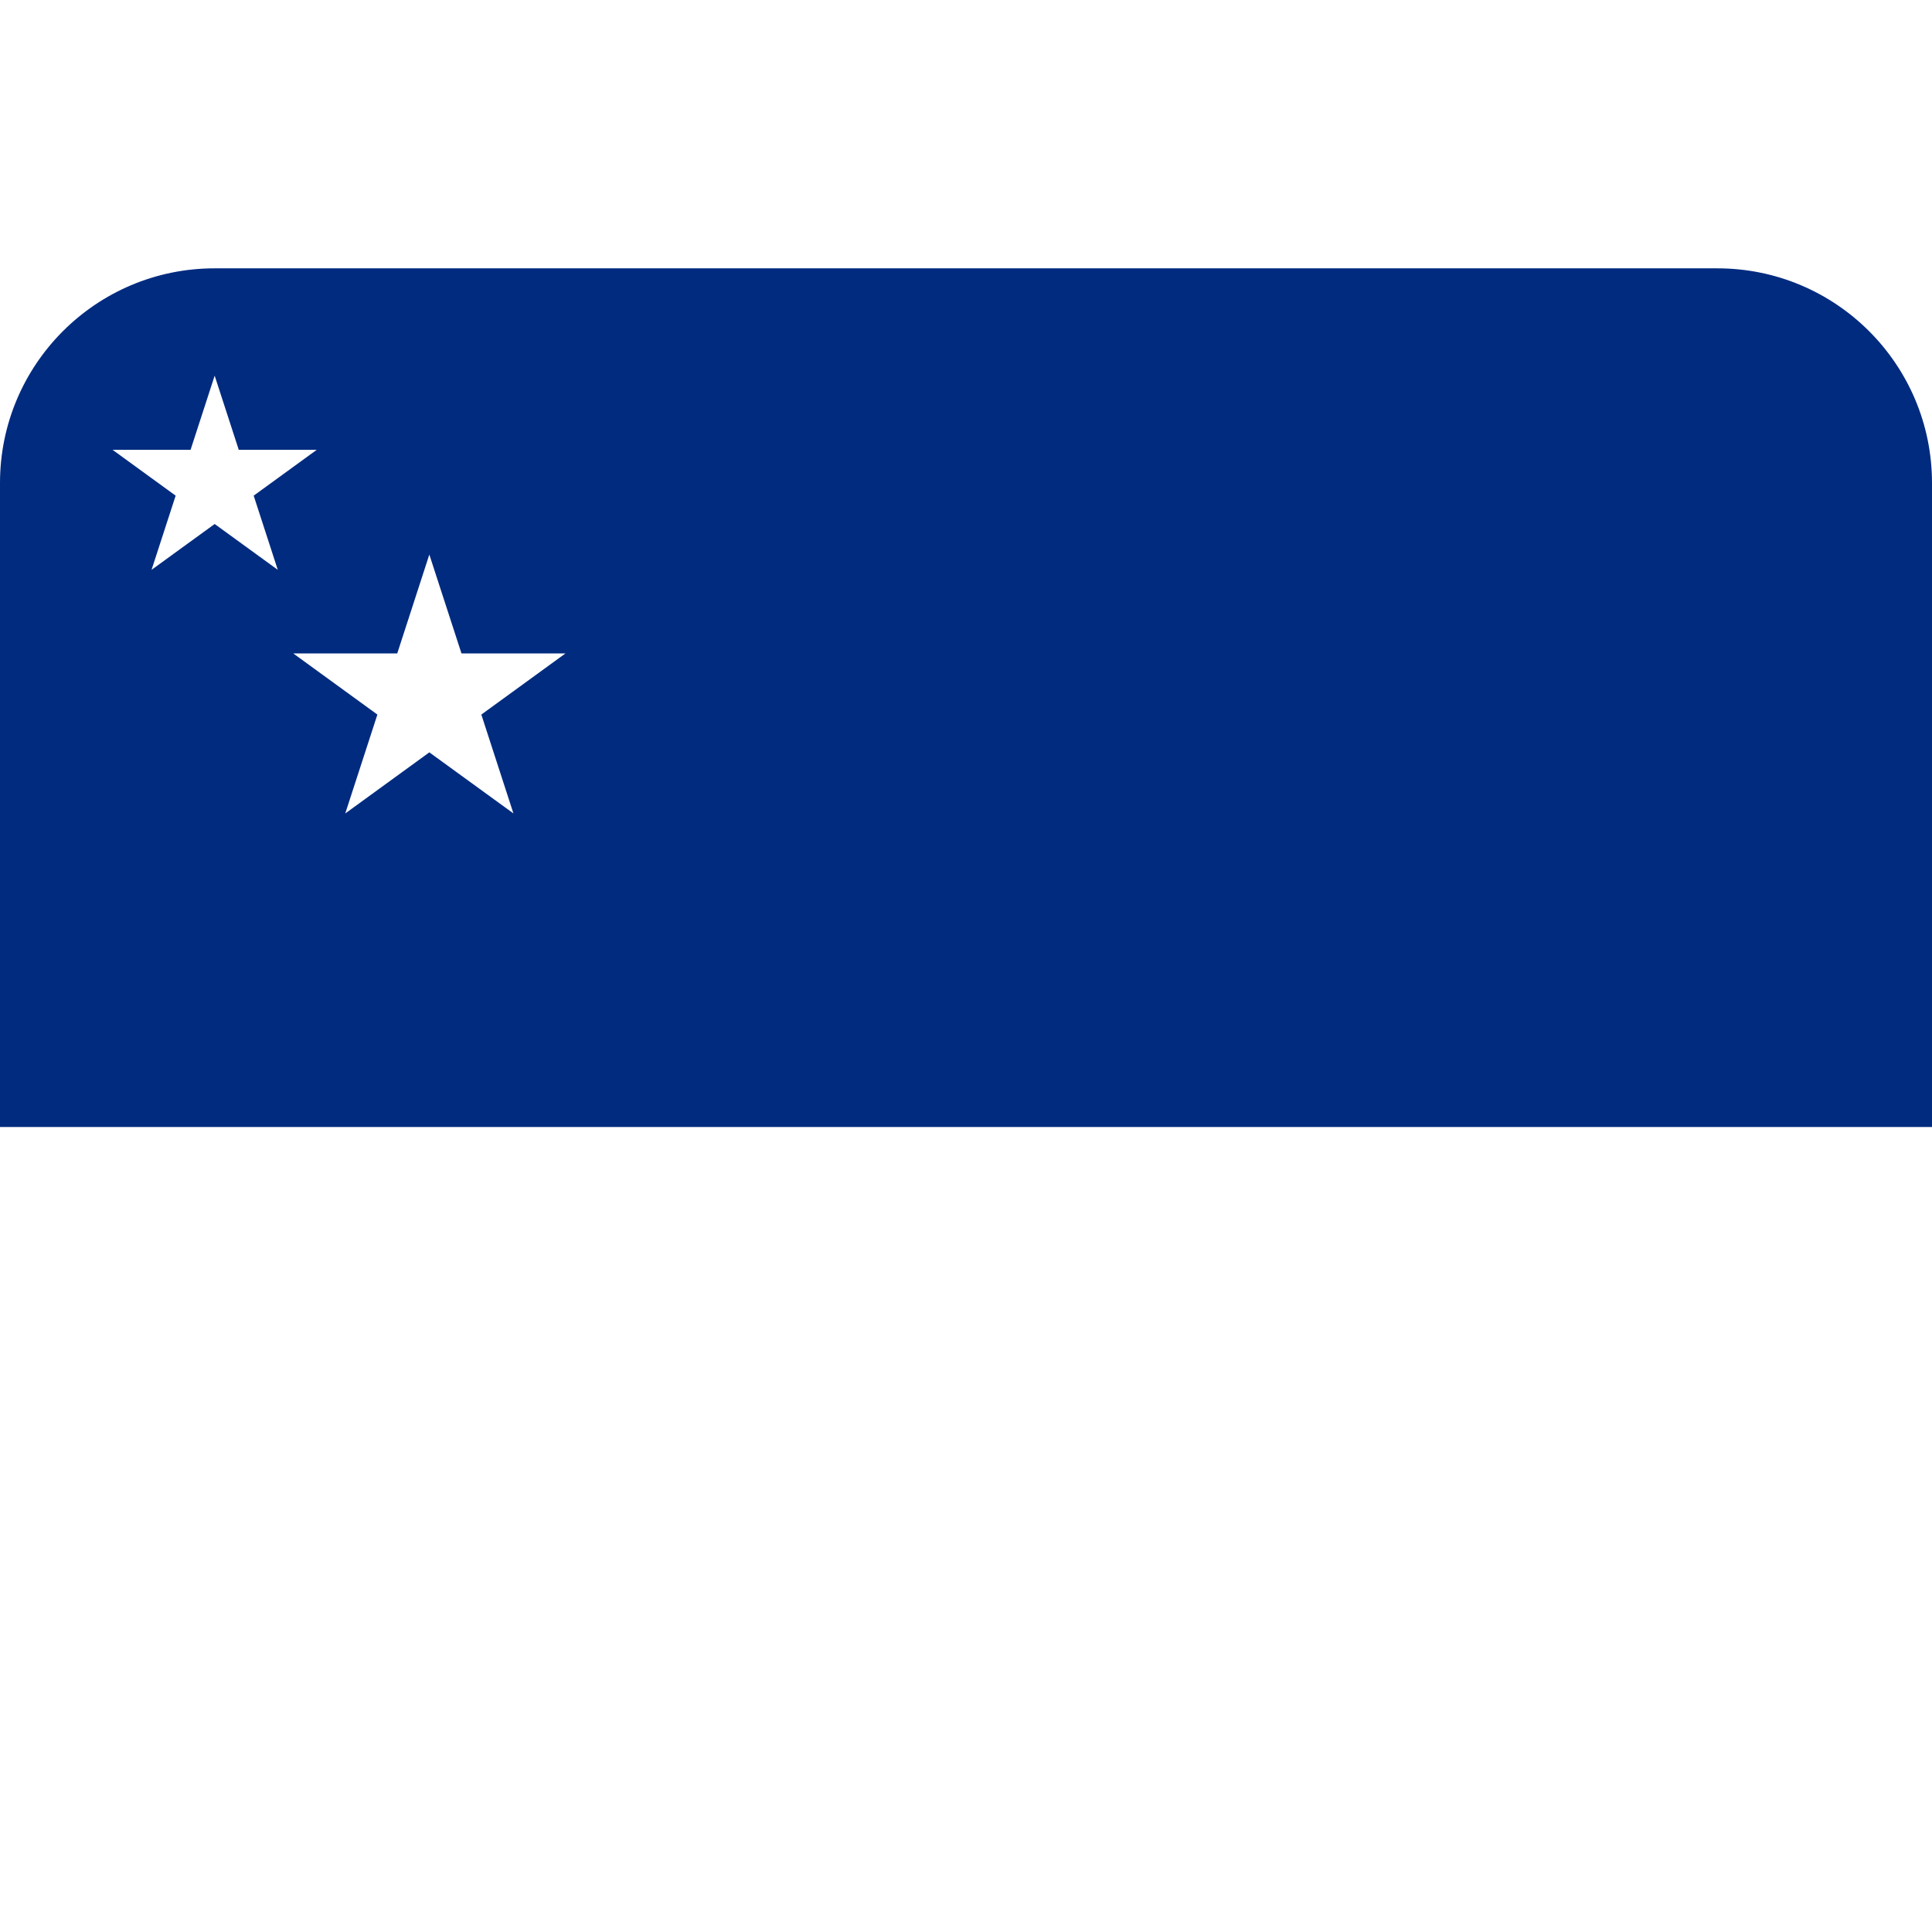 <svg xmlns="http://www.w3.org/2000/svg" viewBox="0 0 36 36">
  <path fill="#002B7F" d="M32 5H4C1.791 5 0 6.791 0 9v12h36V9c0-2.209-1.791-4-4-4zM4 9.764l-1.176.854.449-1.382-1.175-.854h1.453L4 7l.449 1.382h1.453l-1.175.854.449 1.382L4 9.764zm5.567 5.393L8 14.019l-1.567 1.139.599-1.843-1.567-1.139h1.937L8 10.333l.599 1.843h1.937l-1.567 1.139.598 1.842z"/>
</svg>
